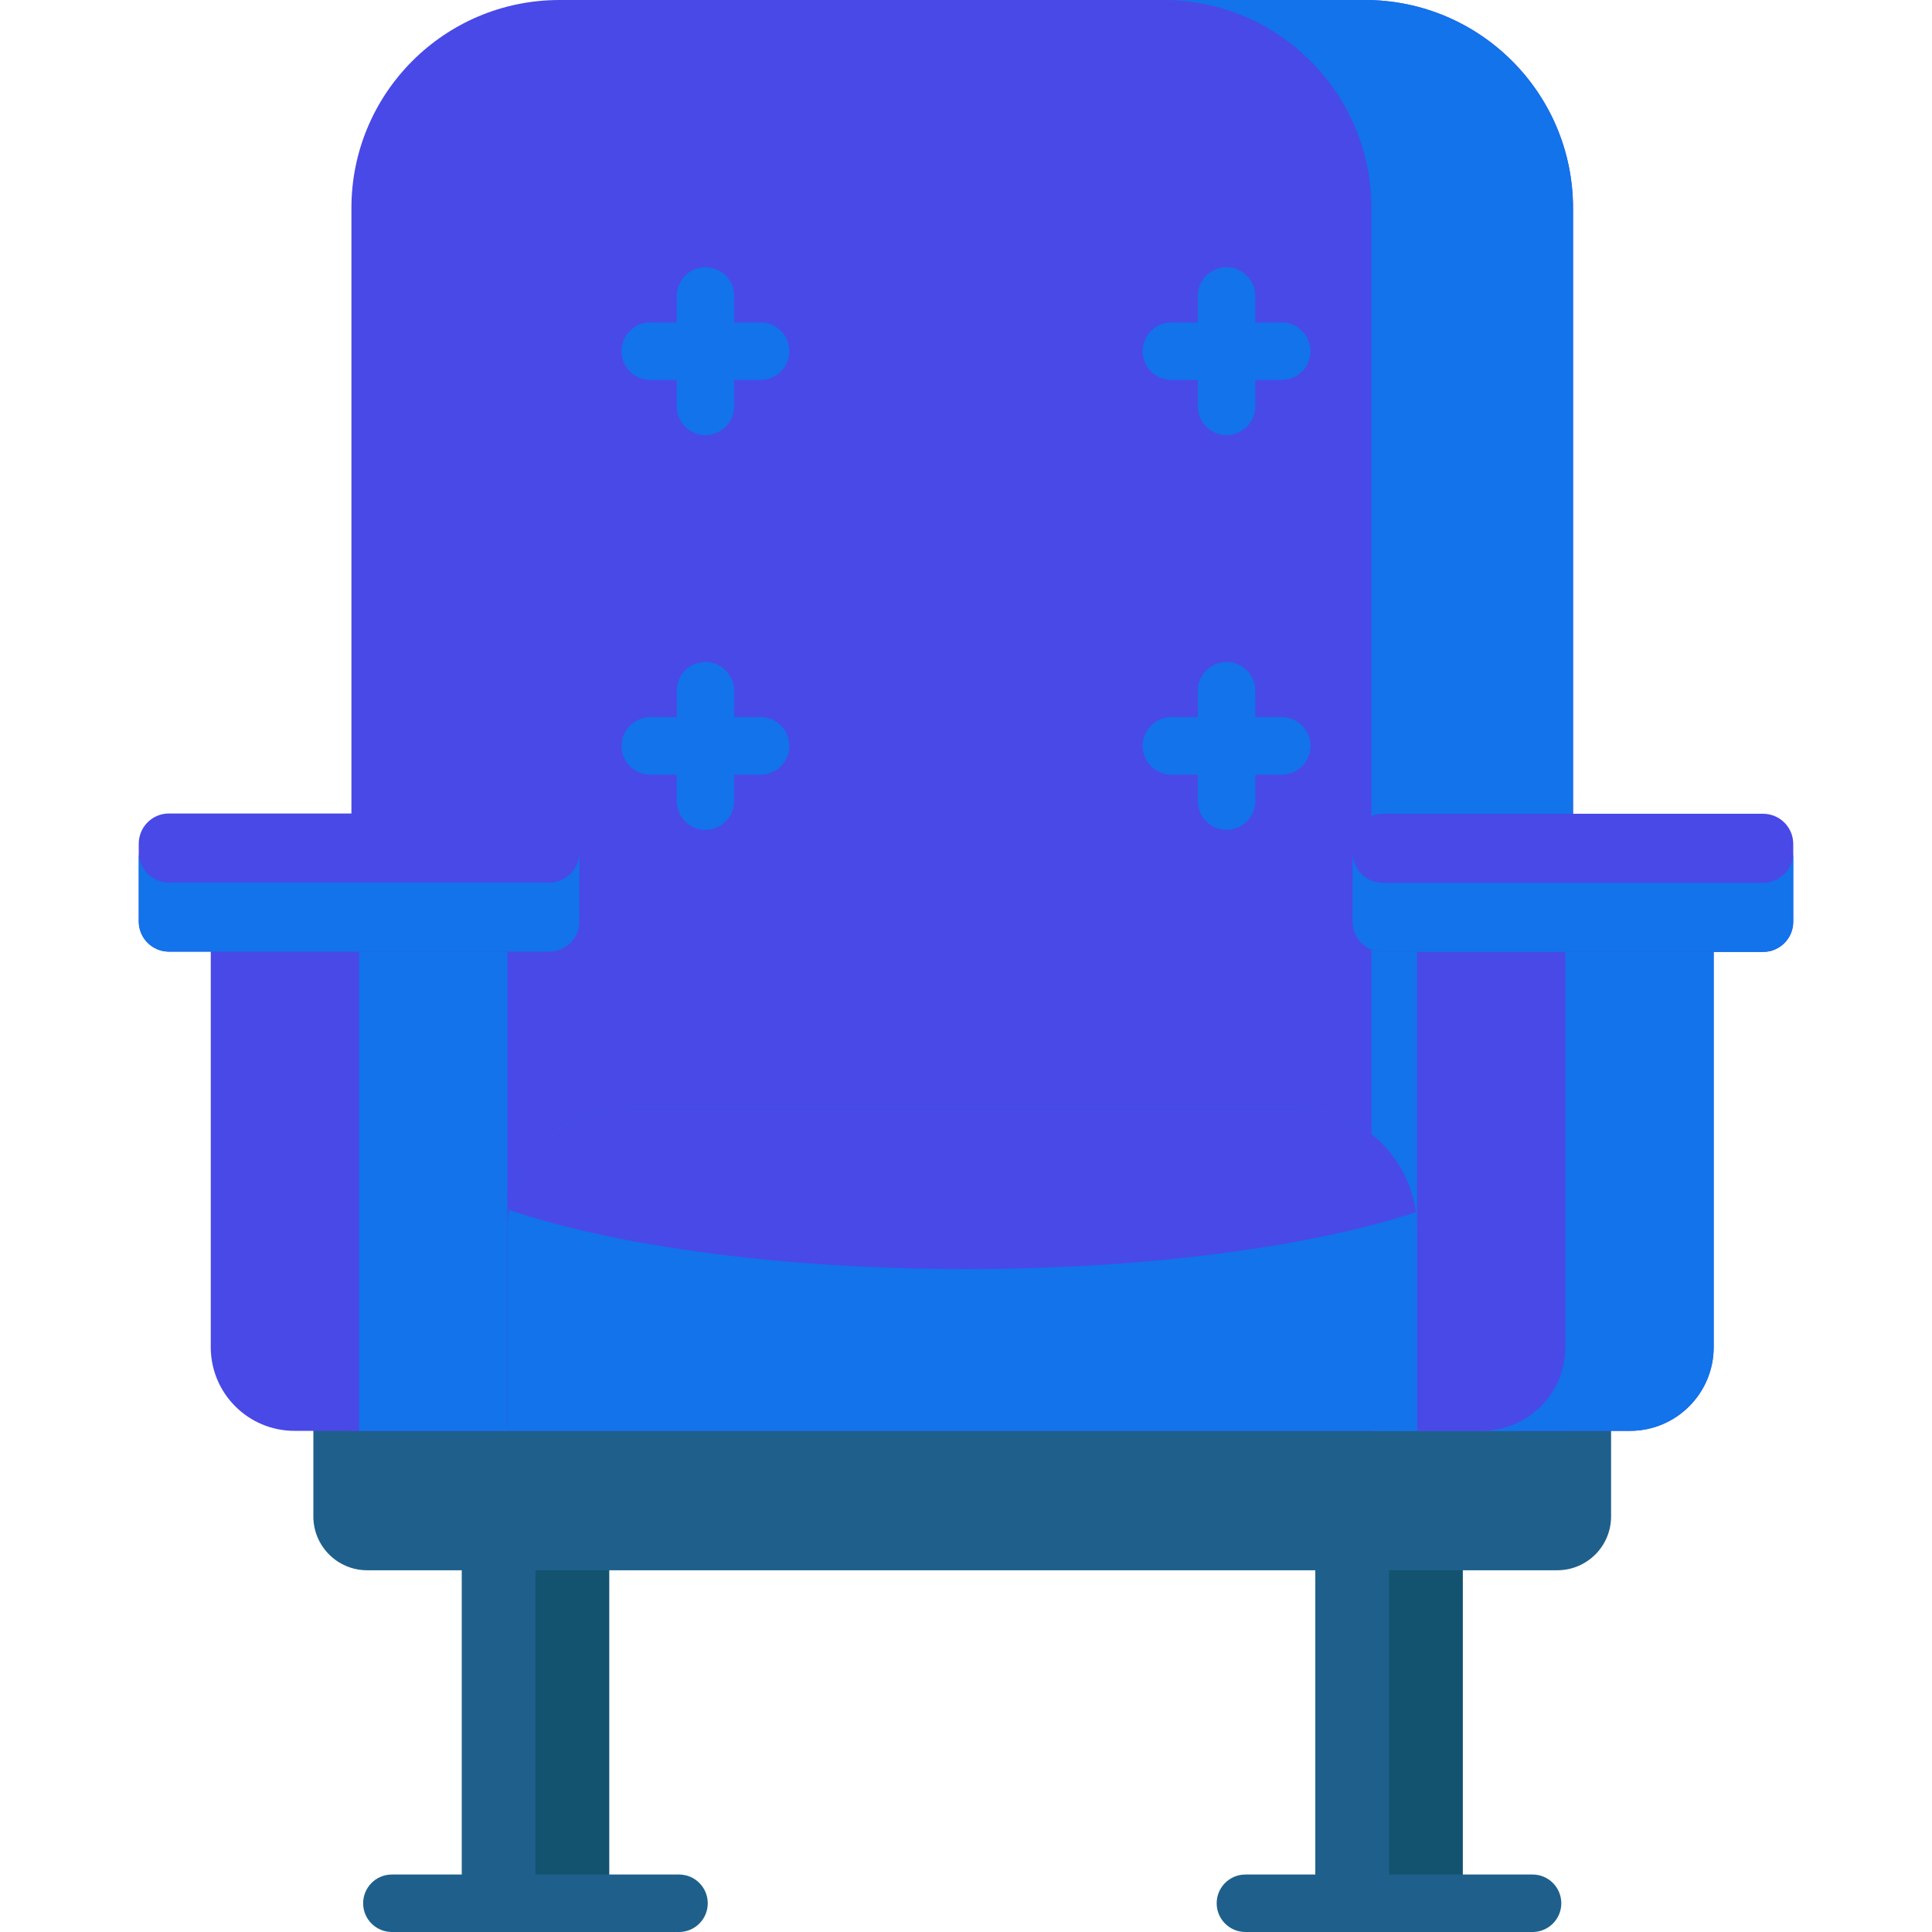 <?xml version="1.0"?>
<svg xmlns="http://www.w3.org/2000/svg" xmlns:xlink="http://www.w3.org/1999/xlink" version="1.1" id="Capa_1" x="0px" y="0px" viewBox="0 0 512 512" style="enable-background:new 0 0 512 512;" xml:space="preserve" width="512px" height="512px" class=""><g><rect x="122.37" y="379.19" style="fill:#1E608B" width="39.06" height="125.19" data-original="#1E608B" class=""/><rect x="141.9" y="379.19" style="fill:#135370" width="19.528" height="125.19" data-original="#135370" class=""/><rect x="348.57" y="379.19" style="fill:#1E608B" width="39.06" height="125.19" data-original="#1E608B" class=""/><rect x="368.1" y="379.19" style="fill:#135370" width="19.528" height="125.19" data-original="#135370" class=""/><path style="fill:#1E608B" d="M412.693,416.135H97.303c-7.876,0-14.261-6.385-14.261-14.261v-51.59h343.912v51.59  C426.954,409.75,420.569,416.135,412.693,416.135z" data-original="#1E608B" class=""/><path style="fill:#4949E7" d="M416.867,379.19H93.129V55.147C93.129,24.69,117.819,0,148.276,0H361.72  c30.457,0,55.147,24.69,55.147,55.147V379.19z" data-original="#EF4A50" class="" data-old_color="#EF4A50"/><path style="fill:#1273EB" d="M361.72,0h-53.423c30.457,0,55.147,24.69,55.147,55.147V379.19h53.423V55.147  C416.867,24.69,392.177,0,361.72,0z" data-original="#DD3753" class="" data-old_color="#DD3753"/><path style="fill:#4949E7" d="M134.467,379.19H78.033c-12.25,0-22.18-9.93-22.18-22.18V240.863h78.614V379.19z" data-original="#EF4A50" class="" data-old_color="#EF4A50"/><rect x="95.16" y="240.86" style="fill:#1273EB" width="39.31" height="138.33" data-original="#DD3753" class="" data-old_color="#DD3753"/><path style="fill:#4949E7" d="M431.964,379.19H375.53V240.863h78.614V357.01C454.144,369.259,444.213,379.19,431.964,379.19z" data-original="#EF4A50" class="" data-old_color="#EF4A50"/><g>
	<path style="fill:#1273EB" d="M414.837,240.863V357.01c0,12.25-9.93,22.18-22.18,22.18h39.307c12.25,0,22.18-9.93,22.18-22.18   V240.863H414.837z" data-original="#DD3753" class="" data-old_color="#DD3753"/>
	<path style="fill:#1273EB" d="M375.53,379.19H134.467v-53.541c0-17.792,14.423-32.215,32.215-32.215h176.632   c17.792,0,32.215,14.423,32.215,32.215v53.541H375.53z" data-original="#DD3753" class="" data-old_color="#DD3753"/>
</g><g>
	<path style="fill:#1E608B" d="M179.947,496.768h-76.096c-4.207,0-7.616,3.41-7.616,7.616s3.41,7.616,7.616,7.616h76.096   c4.207,0,7.616-3.41,7.616-7.616S184.154,496.768,179.947,496.768z" data-original="#1E608B" class=""/>
	<path style="fill:#1E608B" d="M406.145,496.768h-76.097c-4.207,0-7.616,3.41-7.616,7.616s3.409,7.616,7.616,7.616h76.097   c4.207,0,7.616-3.41,7.616-7.616S410.352,496.768,406.145,496.768z" data-original="#1E608B" class=""/>
</g><path style="fill:#4949E7" d="M145.551,252.192H44.768c-4.417,0-7.997-3.58-7.997-7.997v-20.618c0-4.417,3.58-7.997,7.997-7.997  h100.783c4.417,0,7.997,3.58,7.997,7.997v20.618C153.548,248.611,149.968,252.192,145.551,252.192z" data-original="#EF4A50" class="" data-old_color="#EF4A50"/><path style="fill:#1273EB" d="M145.551,233.886H44.768c-4.417,0-7.997-3.58-7.997-7.997v18.306c0,4.417,3.58,7.997,7.997,7.997  h100.783c4.417,0,7.997-3.58,7.997-7.997v-18.306C153.548,230.305,149.968,233.886,145.551,233.886z" data-original="#DD3753" class="" data-old_color="#DD3753"/><path style="fill:#4949E7" d="M467.232,252.267H366.449c-4.417,0-7.997-3.58-7.997-7.997v-20.618c0-4.417,3.58-7.997,7.997-7.997  h100.783c4.417,0,7.997,3.58,7.997,7.997v20.618C475.229,248.686,471.649,252.267,467.232,252.267z" data-original="#EF4A50" class="" data-old_color="#EF4A50"/><path style="fill:#1273EB" d="M467.232,233.96H366.449c-4.417,0-7.997-3.58-7.997-7.997v18.307c0,4.417,3.58,7.997,7.997,7.997  h100.783c4.417,0,7.997-3.581,7.997-7.997v-18.307C475.229,230.38,471.649,233.96,467.232,233.96z" data-original="#DD3753" class="" data-old_color="#DD3753"/><path style="fill:#4949E7" d="M343.314,293.433H166.682c-16.083,0-29.411,11.786-31.823,27.192  c28.053,9.544,71.882,15.686,121.141,15.686c48.153,0,91.114-5.87,119.225-15.049C373.084,305.547,359.618,293.433,343.314,293.433z  " data-original="#EF5460" class="active-path" data-old_color="#EF5460"/><g>
	<path style="fill:#1273EB" d="M201.575,85.452h-7.01v-7.01c0-4.206-3.409-7.616-7.616-7.616s-7.616,3.41-7.616,7.616v7.01h-7.01   c-4.207,0-7.616,3.41-7.616,7.616s3.409,7.616,7.616,7.616h7.01v7.011c0,4.206,3.409,7.616,7.616,7.616s7.616-3.41,7.616-7.616   v-7.011h7.01c4.207,0,7.616-3.41,7.616-7.616S205.782,85.452,201.575,85.452z" data-original="#DD3753" class="" data-old_color="#DD3753"/>
	<path style="fill:#1273EB" d="M310.425,100.683h7.01v7.011c0,4.206,3.409,7.616,7.616,7.616s7.616-3.41,7.616-7.616v-7.011h7.01   c4.207,0,7.616-3.41,7.616-7.616s-3.409-7.616-7.616-7.616h-7.01v-7.01c0-4.206-3.409-7.616-7.616-7.616s-7.616,3.41-7.616,7.616   v7.01h-7.01c-4.207,0-7.616,3.41-7.616,7.616S306.218,100.683,310.425,100.683z" data-original="#DD3753" class="" data-old_color="#DD3753"/>
	<path style="fill:#1273EB" d="M201.575,190.059h-7.01v-7.01c0-4.206-3.409-7.616-7.616-7.616s-7.616,3.41-7.616,7.616v7.01h-7.01   c-4.207,0-7.616,3.41-7.616,7.616s3.409,7.616,7.616,7.616h7.01v7.01c0,4.206,3.409,7.616,7.616,7.616s7.616-3.41,7.616-7.616   v-7.01h7.01c4.207,0,7.616-3.41,7.616-7.616S205.782,190.059,201.575,190.059z" data-original="#DD3753" class="" data-old_color="#DD3753"/>
	<path style="fill:#1273EB" d="M339.677,190.059h-7.01v-7.01c0-4.206-3.409-7.616-7.616-7.616s-7.616,3.41-7.616,7.616v7.01h-7.01   c-4.207,0-7.616,3.41-7.616,7.616s3.409,7.616,7.616,7.616h7.01v7.01c0,4.206,3.409,7.616,7.616,7.616s7.616-3.41,7.616-7.616   v-7.01h7.01c4.207,0,7.616-3.41,7.616-7.616S343.883,190.059,339.677,190.059z" data-original="#DD3753" class="" data-old_color="#DD3753"/>
</g></g> </svg>

